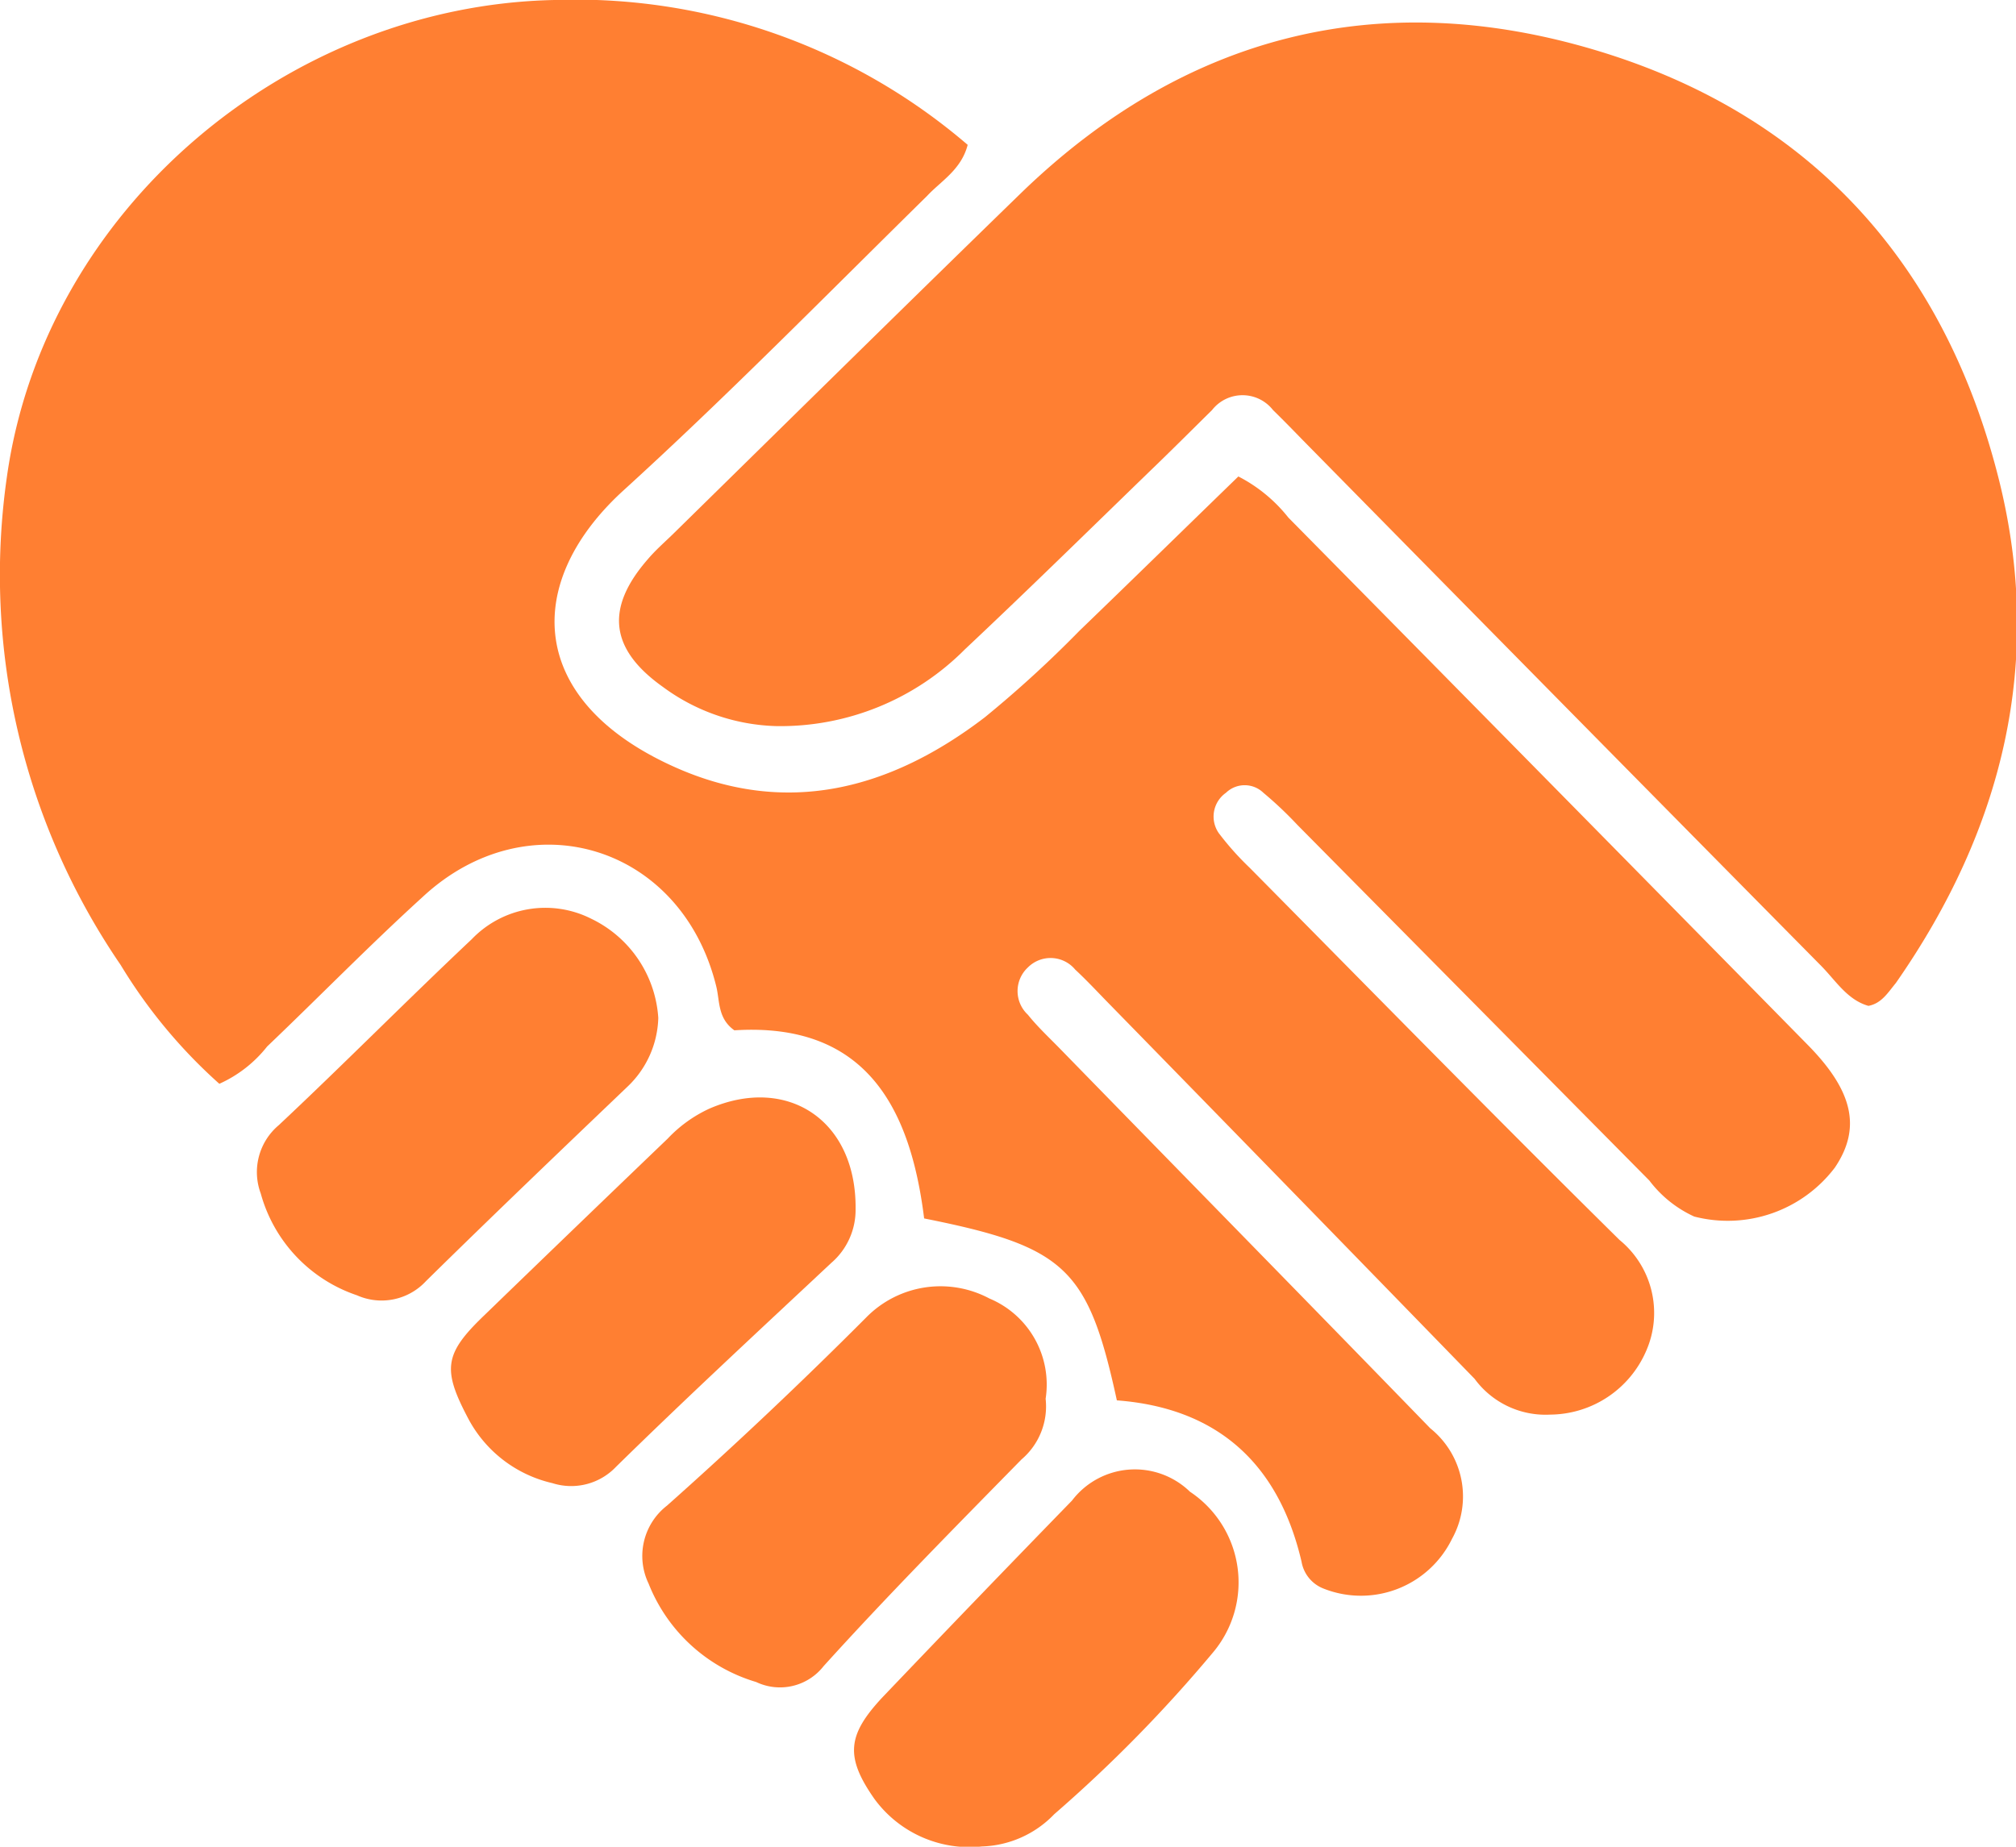 <svg id="Layer_1" data-name="Layer 1" xmlns="http://www.w3.org/2000/svg" viewBox="0 0 75 68.72"><defs><style>.cls-1{fill:#ff7f32;fill-rule:evenodd;}</style></defs><title>Hands Shaking Icon</title><path class="cls-1" d="M46.07,17.73a5.67,5.67,0,0,1,1.86,1.53q9.68,9.81,19.33,19.63c1.67,1.7,2,3.08,1,4.56a5,5,0,0,1-5.23,1.82,4.36,4.36,0,0,1-1.67-1.34L48.26,30.69A14.18,14.18,0,0,0,47,29.5a1,1,0,0,0-1.39,0A1.08,1.08,0,0,0,45.34,31a10.82,10.82,0,0,0,1.15,1.29c4.58,4.63,9.13,9.28,13.76,13.85a3.51,3.51,0,0,1,1,4.11,3.92,3.92,0,0,1-3.58,2.39,3.27,3.27,0,0,1-2.81-1.33q-6.8-7-13.64-14c-.4-.41-.8-.84-1.22-1.23A1.19,1.19,0,0,0,38.24,36a1.2,1.2,0,0,0,0,1.76c.36.45.79.85,1.19,1.26,4.59,4.71,9.2,9.41,13.78,14.13a3.25,3.25,0,0,1,.81,4.11,3.77,3.77,0,0,1-4.79,1.85,1.31,1.31,0,0,1-.81-1c-.86-3.68-3.16-5.72-6.87-6-1.07-4.92-1.91-5.72-7.17-6.77-.51-4.11-2.16-7.31-7.06-7-.62-.44-.54-1.08-.67-1.62-1.29-5.29-7-7-10.93-3.34-2,1.82-3.85,3.72-5.78,5.56a4.73,4.73,0,0,1-1.78,1.39,19.33,19.33,0,0,1-3.67-4.42A25.7,25.7,0,0,1,.26,17.72C1.66,7.84,10.63.21,20.62,0A22.4,22.4,0,0,1,36,5.39c-.24.93-1,1.35-1.51,1.9-3.76,3.7-7.46,7.47-11.34,11-3.7,3.41-3.54,7.78,1.92,10.24,4.19,1.89,8.07.84,11.57-1.84a42.76,42.76,0,0,0,3.52-3.22C42.09,21.61,44.05,19.69,46.07,17.73Z"/><path class="cls-1" d="M69.51,37.43c-.78-.22-1.21-.93-1.75-1.48q-9.68-9.8-19.33-19.61c-.35-.36-.71-.73-1.07-1.08a1.44,1.44,0,0,0-2.27,0c-.77.76-1.54,1.53-2.32,2.28-2.28,2.21-4.55,4.44-6.87,6.62a9.68,9.68,0,0,1-7,2.86,7.43,7.43,0,0,1-4.24-1.46c-2-1.42-2.13-2.95-.56-4.75.28-.33.61-.62.92-.92,4.33-4.25,8.65-8.51,13-12.74C44.09,1.29,51.33-.54,59.37,1.87s13,8,15,16c1.68,6.76.14,13-3.84,18.71C70.24,36.93,70,37.34,69.51,37.43Z"/><path class="cls-1" d="M38.9,52.05A2.59,2.59,0,0,1,38,54.31C35.51,56.85,33,59.39,30.64,62a2.06,2.06,0,0,1-2.51.59,6.2,6.2,0,0,1-4-3.66,2.37,2.37,0,0,1,.68-2.9q3.81-3.39,7.41-7a3.87,3.87,0,0,1,4.59-.71A3.47,3.47,0,0,1,38.9,52.05Z"/><path class="cls-1" d="M24.49,37.88a3.66,3.66,0,0,1-1.16,2.57c-2.5,2.39-5,4.78-7.48,7.22a2.25,2.25,0,0,1-2.57.53A5.55,5.55,0,0,1,9.7,44.41a2.28,2.28,0,0,1,.67-2.54c2.42-2.27,4.76-4.64,7.18-6.92A3.79,3.79,0,0,1,22,34.19,4.41,4.41,0,0,1,24.49,37.88Z"/><path class="cls-1" d="M31.83,45a2.6,2.6,0,0,1-.91,2c-2.69,2.52-5.37,5-8,7.58a2.3,2.3,0,0,1-2.37.61,4.74,4.74,0,0,1-3.15-2.44c-.94-1.79-.87-2.37.58-3.77q3.42-3.31,6.86-6.61a5,5,0,0,1,1.56-1.12C29.3,40,31.87,41.69,31.83,45Z"/><path class="cls-1" d="M36.53,68.71a4.38,4.38,0,0,1-4-1.77c-1.1-1.57-1-2.38.28-3.76q3.52-3.69,7.07-7.34a2.94,2.94,0,0,1,4.39-.33,4.05,4.05,0,0,1,.84,6,52.58,52.58,0,0,1-5.89,6A3.89,3.89,0,0,1,36.53,68.71Z"/></svg>